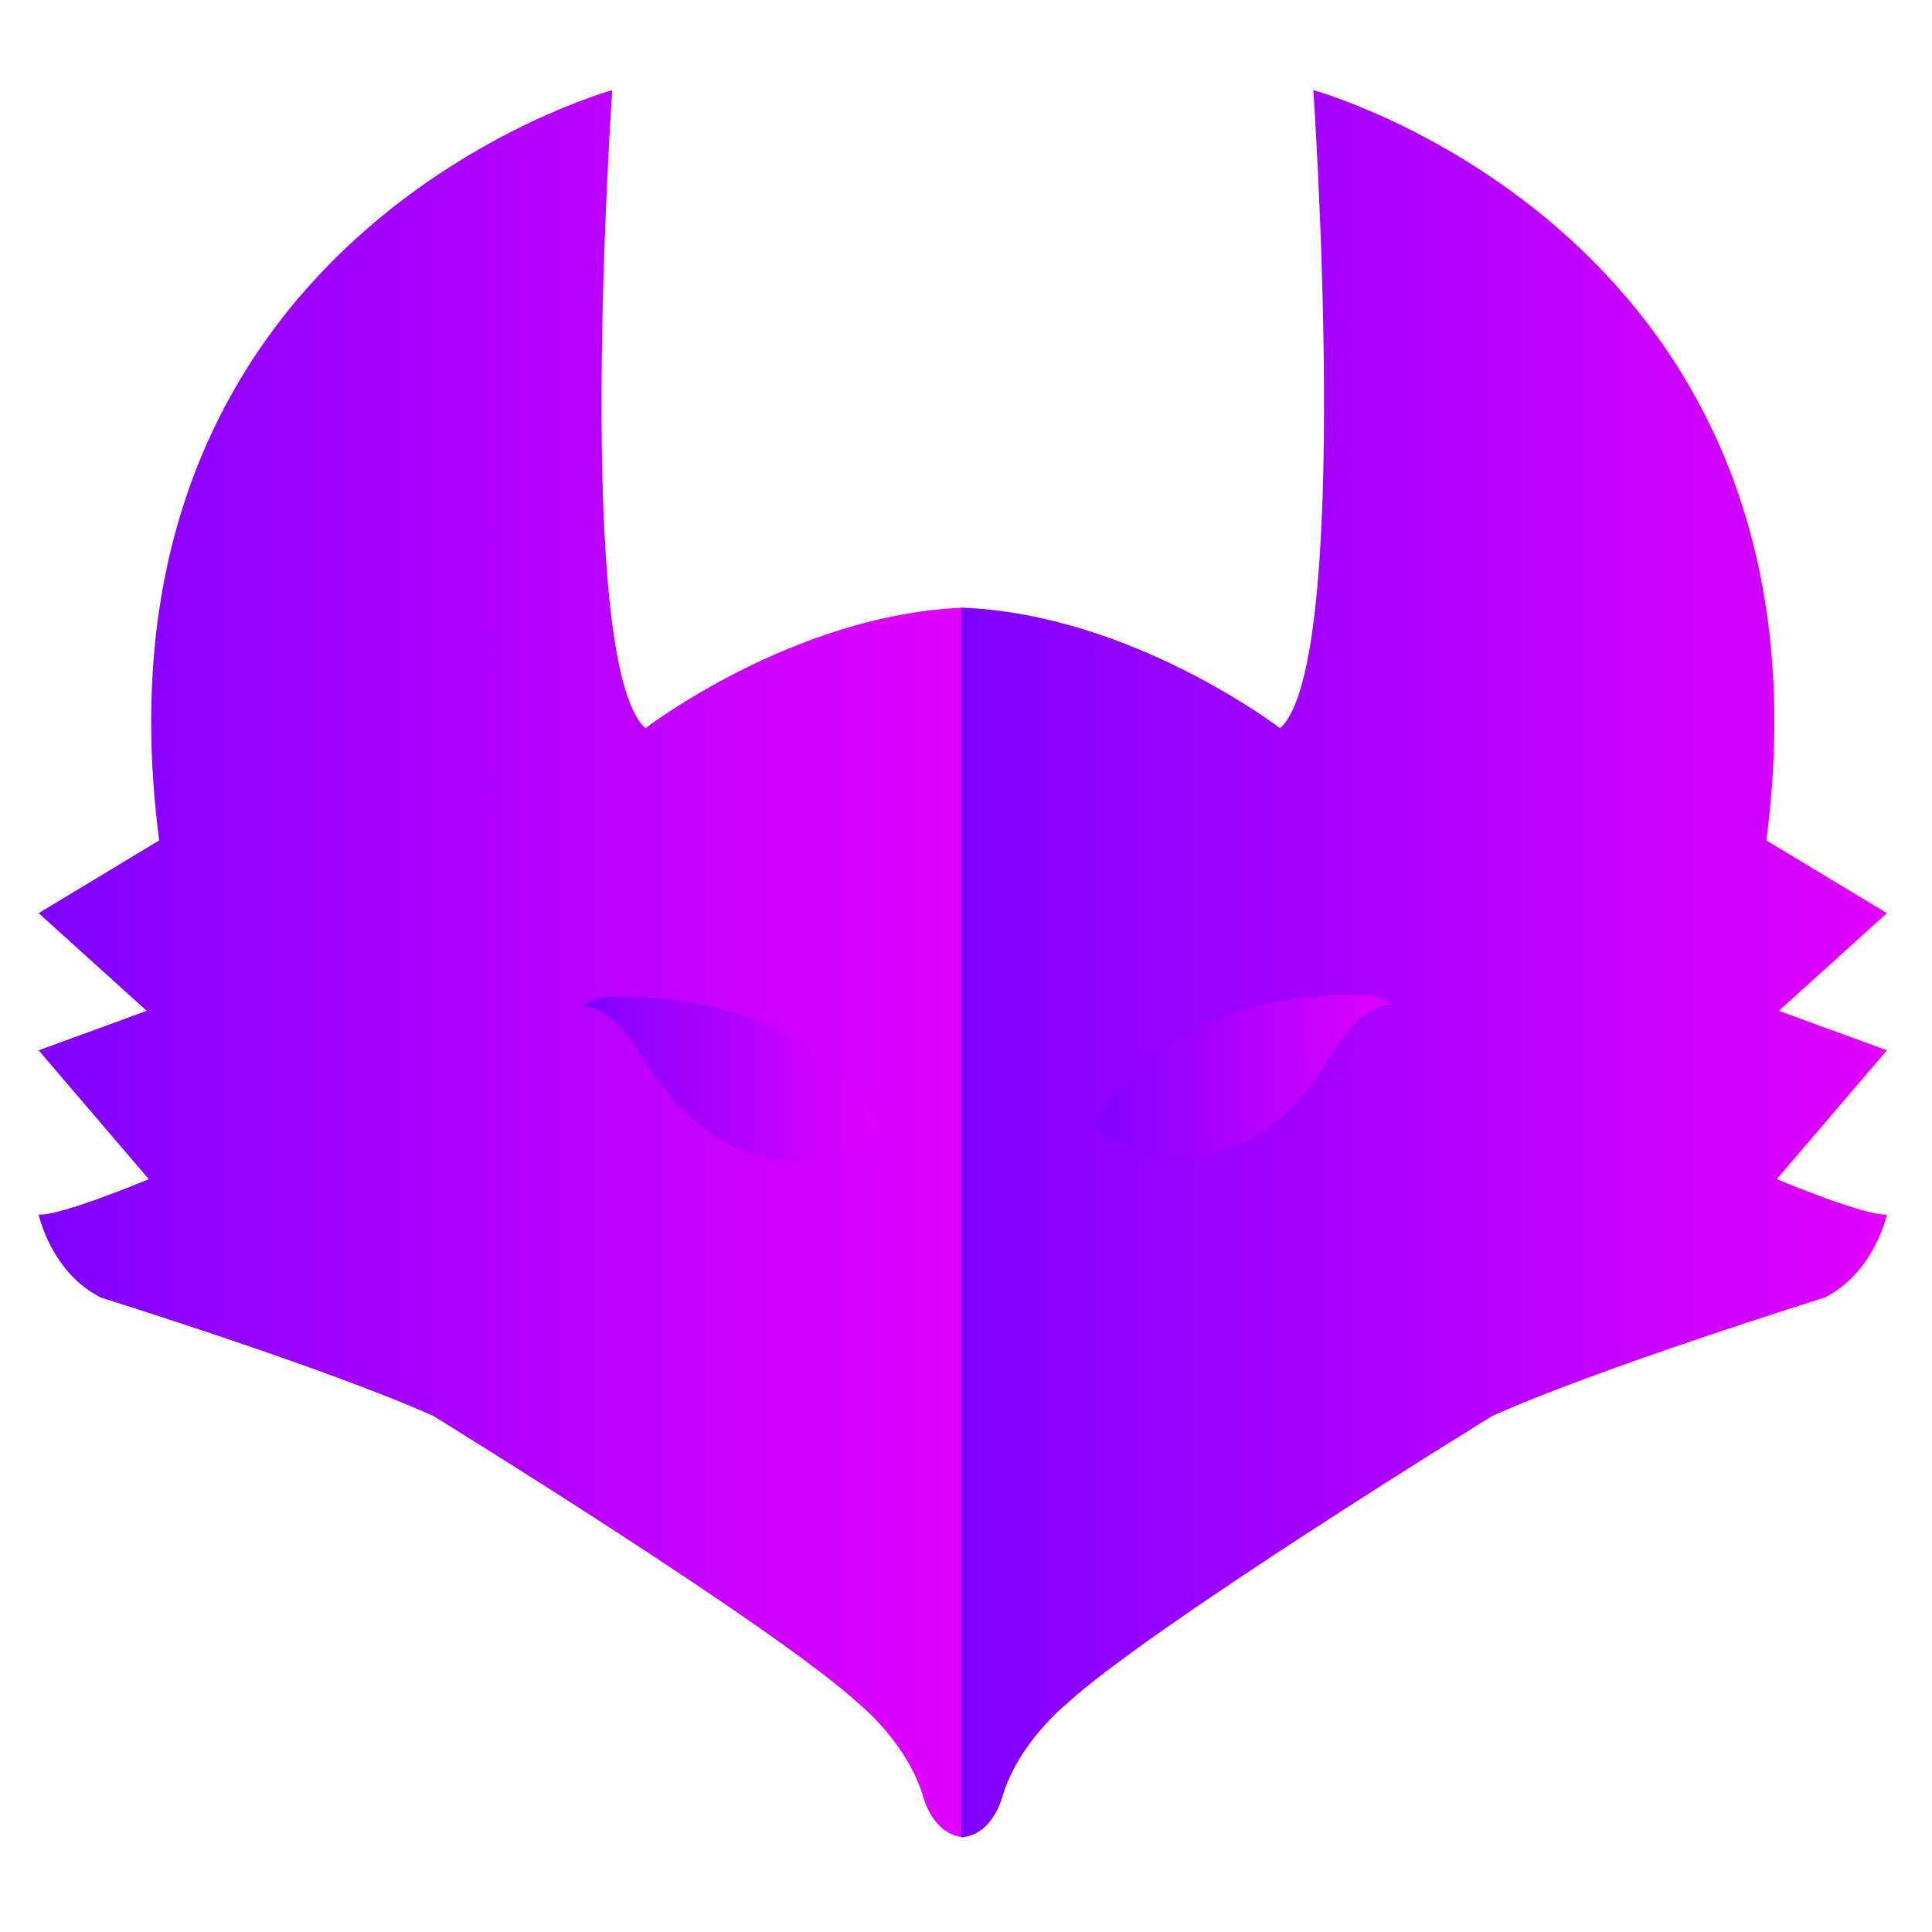 <svg width="32" height="32" viewBox="0 0 150 150" fill="none" xmlns="http://www.w3.org/2000/svg">
<path d="M74.858 142.647C72.437 142.486 71.684 139.527 71.684 139.527C70.447 135.332 66.79 132.374 66.79 132.374C60.228 126.296 33.658 109.946 33.658 109.946C25.429 106.234 7.841 100.748 7.841 100.748C3.968 98.812 3 94.294 3 94.294C4.614 94.455 11.552 91.551 11.552 91.551L3 81.547L11.39 78.481L3 70.897L12.359 65.25C6.227 18.295 47.534 7 47.534 7C47.534 7 44.469 51.534 50.116 56.536C50.116 56.536 61.68 47.662 74.858 47.178" fill="url(#paint0_linear_104_14)"/>
<path d="M74.642 142.647C77.063 142.486 77.816 139.527 77.816 139.527C79.052 135.332 82.71 132.374 82.71 132.374C89.272 126.297 115.842 109.946 115.842 109.946C124.071 106.234 141.659 100.748 141.659 100.748C145.532 98.812 146.5 94.294 146.5 94.294C144.886 94.455 137.948 91.551 137.948 91.551L146.5 81.547L138.109 78.481L146.5 70.897L137.141 65.25C143.273 18.295 101.966 7 101.966 7C101.966 7 105.031 51.534 99.384 56.536C99.384 56.536 87.82 47.662 74.642 47.178" fill="url(#paint1_linear_104_14)"/>
<path d="M108.164 78.158C108.002 77.972 107.636 78.031 107.434 78.068C106.394 78.261 105.47 79.112 104.807 79.88C103.778 81.073 103.033 82.557 102.087 83.823C101.337 84.826 100.471 85.746 99.558 86.603C97.303 88.719 94.344 90.099 91.195 89.984C88.993 89.903 86.728 88.817 84.928 87.598C84.928 87.598 89.487 77.231 104.614 77.271C104.614 77.271 107.075 76.908 108.164 78.158Z" fill="url(#paint2_linear_104_14)"/>
<path d="M45.065 78.305C45.227 78.118 45.593 78.177 45.795 78.215C46.835 78.407 47.759 79.259 48.422 80.027C49.45 81.22 50.196 82.703 51.142 83.969C51.892 84.973 52.758 85.893 53.671 86.75C55.926 88.866 58.885 90.246 62.034 90.13C64.236 90.049 66.501 88.964 68.3 87.745C68.3 87.745 63.742 77.377 48.615 77.418C48.614 77.418 46.154 77.055 45.065 78.305Z" fill="url(#paint3_linear_104_14)"/>
<defs>
<linearGradient id="paint0_linear_104_14" x1="3" y1="7" x2="74.858" y2="7" gradientUnits="userSpaceOnUse">
<stop stop-color="#7F00FF"/>
<stop offset="1" stop-color="#E100FF"/>
</linearGradient>
<linearGradient id="paint1_linear_104_14" x1="74.642" y1="7" x2="146.5" y2="7" gradientUnits="userSpaceOnUse">
<stop stop-color="#7F00FF"/>
<stop offset="1" stop-color="#E100FF"/>
</linearGradient>
<linearGradient id="paint2_linear_104_14" x1="84.928" y1="77.222" x2="108.164" y2="77.222" gradientUnits="userSpaceOnUse">
<stop stop-color="#7F00FF"/>
<stop offset="1" stop-color="#E100FF"/>
</linearGradient>
<linearGradient id="paint3_linear_104_14" x1="45.065" y1="77.369" x2="68.3" y2="77.369" gradientUnits="userSpaceOnUse">
<stop stop-color="#7F00FF"/>
<stop offset="1" stop-color="#E100FF"/>
</linearGradient>
</defs>
</svg>

